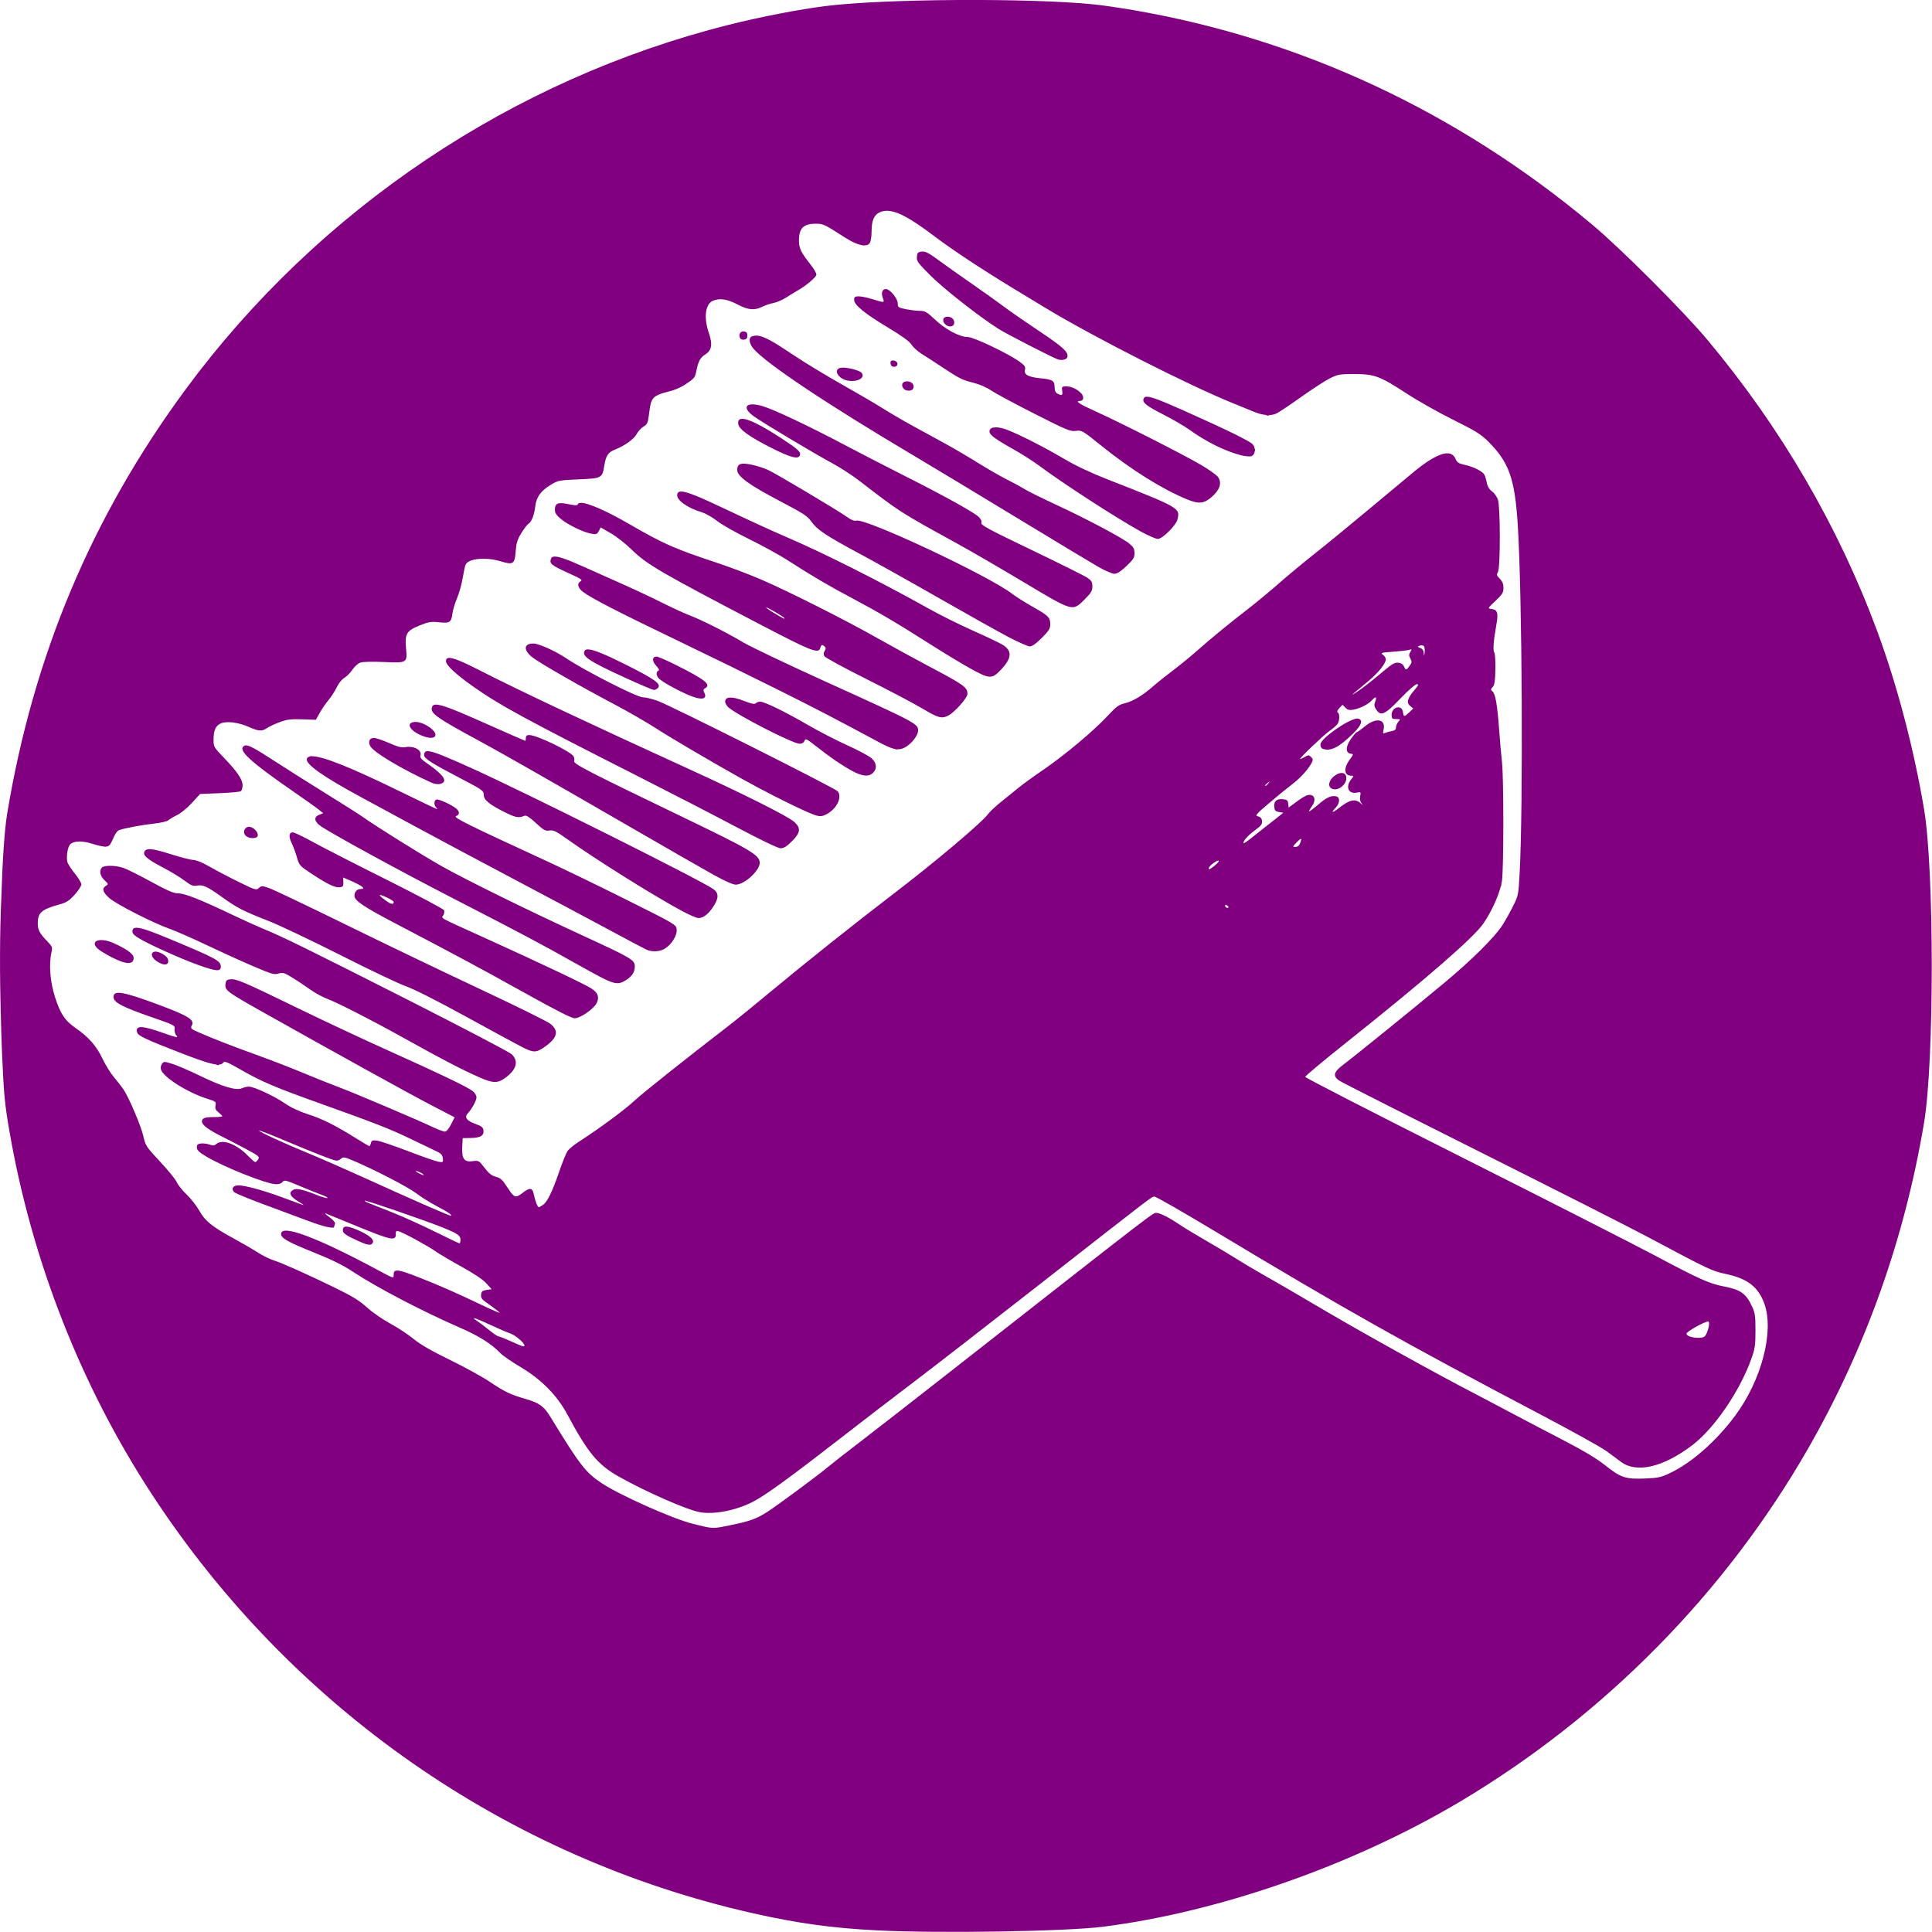<?xml version="1.0" encoding="UTF-8" standalone="no"?>
<!-- Created with Inkscape (http://www.inkscape.org/) -->

<svg
   xmlns:dc="http://purl.org/dc/elements/1.1/"
   xmlns:cc="http://creativecommons.org/ns#"
   xmlns:rdf="http://www.w3.org/1999/02/22-rdf-syntax-ns#"
   xmlns:svg="http://www.w3.org/2000/svg"
   xmlns="http://www.w3.org/2000/svg"
   xmlns:sodipodi="http://sodipodi.sourceforge.net/DTD/sodipodi-0.dtd"
   xmlns:inkscape="http://www.inkscape.org/namespaces/inkscape"
   version="1.1"
   id="svg10"
   width="425.6"
   height="425.6"
   viewBox="0 0 425.6 425.6"
   sodipodi:docname="plakat.svg"
   inkscape:version="0.92.4 (5da689c313, 2019-01-14)">
  <defs
     id="defs14" />
  <sodipodi:namedview
     pagecolor="#ffffff"
     bordercolor="#666666"
     borderopacity="1"
     objecttolerance="10"
     gridtolerance="10"
     guidetolerance="10"
     inkscape:pageopacity="0"
     inkscape:pageshadow="2"
     inkscape:window-width="1680"
     inkscape:window-height="1027"
     id="namedview12"
     showgrid="false"
     inkscape:zoom="1.9454887"
     inkscape:cx="212.8"
     inkscape:cy="212.8"
     inkscape:window-x="-8"
     inkscape:window-y="-8"
     inkscape:window-maximized="1"
     inkscape:current-layer="g20" />
  <g
     id="g20">
    <path
       style="fill:#800080;stroke-width:0.32"
       d="M 210.98,0.002 C 199.564,0.069 188.328,0.521 181.92,1.328 175.926,2.083 167.644,3.686 160.576,5.459 112.871,17.426 70.203,46.057 40.902,85.76 20.261,113.73 7.364,144.381 1.586,179.199 0.979,182.859 0.545,189.671 0.297,197.662 c -0.358,7.92 -0.384,16.744 -0.105,26.268 0.066,2.936 0.151,5.821 0.273,8.551 0.386,8.613 0.593,10.785 1.572,16.48 4.928,28.654 15.767,56.301 31.484,80.318 30.7,46.91 78.039,79.912 132.197,92.156 9.894,2.237 17.539,3.298 27.4,3.803 13.677,0.7 41.64,0.249 49.92,-0.805 25.724,-3.273 55.23,-13.629 78.721,-27.631 31.678,-18.882 58.258,-45.849 76.49,-77.604 12.719,-22.151 21.319,-46.307 25.611,-71.932 2.248,-13.423 2.248,-55.512 0,-68.936 -2.234,-13.34 -5.933,-27.407 -10.33,-39.293 C 404.996,115.97 392.308,94.202 376.123,74.861 370.795,68.494 357.057,54.757 350.717,49.455 321.066,24.661 286.805,8.64 249.76,2.246 246.768,1.73 242.879,1.16 241.119,0.98 233.991,0.253 222.397,-0.065 210.98,0.002 Z M 195.184,46.441 c 2.241,-0.098 5.324,1.558 10.576,5.545 3.899,2.96 10.467,7.305 17.439,11.537 1.408,0.855 4.552,2.762 6.986,4.236 10.583,6.411 31.779,17.184 41.494,21.088 1.496,0.601 3.44,1.399 4.32,1.771 1.046,0.443 1.984,0.701 2.824,0.789 l 0.453,0.178 0.324,-0.143 c 0.639,-0.021 1.212,-0.162 1.719,-0.424 0.594,-0.307 3.062,-1.966 5.484,-3.688 2.423,-1.721 5.231,-3.536 6.24,-4.031 1.68,-0.825 2.133,-0.901 5.355,-0.893 4.44,0.011 5.551,0.43 11.555,4.338 2.444,1.591 7.037,4.179 10.205,5.75 4.831,2.396 6.059,3.153 7.617,4.699 4.668,4.633 5.945,8.247 6.586,18.648 0.963,15.621 1.2,61.886 0.393,76.637 -0.256,4.685 -0.292,4.857 -1.473,7.199 -0.665,1.32 -1.703,3.174 -2.307,4.119 -1.688,2.642 -6.734,7.656 -12.736,12.656 -6.588,5.488 -19.782,16.175 -22.32,18.08 -2.122,1.592 -2.368,2.488 -0.959,3.482 0.484,0.342 14.415,7.403 30.959,15.691 16.544,8.289 32.96,16.604 36.48,18.479 14.395,7.664 14.662,7.79 17.783,8.457 4.78,1.021 7.143,2.84 8.482,6.531 2.202,6.066 -0.583,16.807 -6.387,24.639 -4.221,5.696 -9.65,10.467 -14.51,12.75 -1.889,0.887 -2.585,1.035 -5.371,1.141 -4.31,0.164 -5.328,-0.168 -8.693,-2.836 -2.013,-1.595 -4.804,-3.265 -9.705,-5.807 -3.784,-1.962 -9.184,-4.794 -12,-6.295 -2.816,-1.501 -6.127,-3.249 -7.359,-3.883 C 317.084,302.994 300.84,293.992 292,288.795 c -8.361,-4.916 -9.685,-5.684 -13.986,-8.131 -1.988,-1.131 -4.622,-2.701 -5.854,-3.49 -1.232,-0.789 -4.107,-2.507 -6.389,-3.818 -2.281,-1.311 -4.945,-2.924 -5.92,-3.584 -2.279,-1.544 -4.304,-2.572 -5.072,-2.572 -0.863,0 1.338,-1.695 -45.34,34.879 -8.448,6.619 -17.592,13.738 -20.32,15.82 -2.728,2.082 -5.679,4.391 -6.559,5.129 -2.319,1.945 -11.179,8.508 -13.541,10.031 -2.347,1.513 -3.836,2.049 -8.174,2.936 -3.982,0.814 -3.645,0.829 -8.365,-0.355 -4.305,-1.08 -15.942,-6.271 -19.84,-8.85 -3.652,-2.416 -4.808,-3.905 -11.447,-14.754 -1.393,-2.276 -2.407,-2.992 -5.514,-3.893 -3.273,-0.949 -4.452,-1.517 -7.816,-3.764 -1.665,-1.112 -5.627,-3.287 -8.805,-4.834 -4.024,-1.959 -6.441,-3.356 -7.959,-4.602 -1.199,-0.984 -3.517,-2.51 -5.15,-3.391 -1.634,-0.881 -3.934,-2.474 -5.109,-3.539 -1.668,-1.512 -3.207,-2.459 -7.008,-4.311 -6.278,-3.057 -11.479,-5.385 -13.572,-6.074 -0.913,-0.301 -2.496,-1.087 -3.52,-1.748 -1.023,-0.661 -3.386,-2.032 -5.252,-3.049 -4.747,-2.587 -6.309,-3.847 -7.576,-6.117 -0.588,-1.053 -1.845,-2.662 -2.797,-3.576 -0.952,-0.914 -1.932,-2.138 -2.178,-2.721 -0.246,-0.582 -1.892,-2.607 -3.658,-4.5 -3.087,-3.309 -3.231,-3.528 -3.709,-5.646 -0.521,-2.307 -3.234,-8.657 -4.436,-10.385 -0.385,-0.553 -1.306,-1.727 -2.047,-2.607 -0.741,-0.88 -1.886,-2.74 -2.547,-4.133 -1.301,-2.744 -3.001,-4.672 -5.9,-6.693 -2.374,-1.655 -3.326,-3.086 -4.523,-6.807 -1.071,-3.327 -1.38,-7.193 -0.783,-9.828 0.26,-1.15 0.201,-1.301 -1.012,-2.561 -1.605,-1.668 -2.002,-2.433 -2.002,-3.861 0,-2.359 0.823,-3.069 4.85,-4.178 1.475,-0.406 2.084,-0.803 3.281,-2.135 0.808,-0.899 1.469,-1.915 1.469,-2.26 0,-0.345 -0.648,-1.423 -1.441,-2.396 -0.793,-0.973 -1.532,-2.125 -1.641,-2.559 -0.277,-1.105 0.067,-3.311 0.6,-3.844 0.828,-0.828 2.66,-0.872 5,-0.119 1.212,0.39 2.53,0.661 2.93,0.602 0.756,-0.112 0.9,-0.295 1.762,-2.242 0.286,-0.646 0.762,-1.268 1.057,-1.381 1.09,-0.419 5.095,-1.174 7.691,-1.449 1.483,-0.157 2.912,-0.488 3.201,-0.742 0.287,-0.252 1.169,-0.774 1.961,-1.158 0.792,-0.384 2.251,-1.585 3.242,-2.668 l 1.766,-1.928 c 0.048,-0.018 0.106,-0.029 0.156,-0.045 l 4.158,-0.166 c 2.353,-0.093 4.458,-0.285 4.678,-0.428 0.22,-0.142 0.4,-0.733 0.4,-1.312 0,-1.281 -1.177,-3.005 -4.203,-6.154 -2.124,-2.211 -2.197,-2.338 -2.197,-3.904 0,-2.061 0.482,-3.106 1.654,-3.592 1.292,-0.535 3.888,-0.197 6.115,0.797 2.195,0.979 2.888,1.021 4.021,0.24 0.467,-0.322 1.73,-0.909 2.805,-1.303 1.617,-0.593 2.472,-0.698 4.951,-0.613 l 2.998,0.102 0.809,-1.461 c 0.445,-0.804 1.331,-2.1 1.973,-2.881 0.641,-0.78 1.471,-2.072 1.844,-2.871 0.383,-0.821 1.099,-1.702 1.646,-2.025 0.533,-0.315 1.336,-1.128 1.785,-1.807 0.449,-0.678 1.227,-1.375 1.73,-1.551 0.54,-0.188 2.621,-0.244 5.082,-0.135 5.258,0.234 5.294,0.213 4.994,-2.984 -0.302,-3.224 0.1,-3.904 2.996,-5.07 1.97,-0.793 2.505,-0.881 4.301,-0.697 2.391,0.245 2.651,0.064 2.947,-2.055 0.11,-0.783 0.561,-2.264 1.004,-3.291 0.443,-1.027 0.989,-2.971 1.215,-4.32 0.225,-1.349 0.51,-2.691 0.633,-2.982 0.595,-1.416 4.417,-1.792 7.807,-0.766 2.72,0.823 3.043,0.599 3.25,-2.258 0.129,-1.777 0.37,-2.55 1.24,-3.967 0.594,-0.968 1.28,-1.875 1.521,-2.016 0.722,-0.42 1.303,-1.869 1.543,-3.842 0.264,-2.169 1.243,-3.495 3.629,-4.912 1.397,-0.83 1.828,-0.907 5.908,-1.074 5.096,-0.208 5.23,-0.279 5.664,-2.943 0.377,-2.316 0.836,-3.008 2.408,-3.631 2.143,-0.849 4.134,-2.287 4.746,-3.428 0.319,-0.594 0.995,-1.323 1.502,-1.623 0.746,-0.44 0.958,-0.835 1.113,-2.059 0.405,-3.183 0.548,-3.685 1.242,-4.379 0.439,-0.439 1.578,-0.911 2.951,-1.221 1.43,-0.323 2.866,-0.927 3.984,-1.678 1.955,-1.313 2.065,-1.456 2.371,-3.035 0.383,-1.978 0.868,-2.859 1.939,-3.521 1.439,-0.889 1.658,-2.235 0.779,-4.775 -1.142,-3.301 -0.781,-6.277 0.854,-7.021 1.45,-0.661 3.162,-0.422 5.426,0.758 2.434,1.268 3.776,1.396 5.512,0.523 0.653,-0.328 1.763,-0.697 2.467,-0.822 0.704,-0.125 1.999,-0.69 2.879,-1.256 0.88,-0.566 1.978,-1.239 2.439,-1.496 1.872,-1.045 4.121,-2.961 4.121,-3.51 0,-0.32 -0.574,-1.308 -1.275,-2.195 -2.101,-2.658 -2.562,-3.598 -2.562,-5.229 -0.002,-2.81 0.968,-3.779 3.773,-3.77 1.574,0.005 1.809,0.118 6.277,2.984 1.642,1.053 3.002,1.64 3.996,1.764 0.071,0.018 0.157,0.047 0.201,0.047 0.052,0 0.097,-0.015 0.146,-0.021 0.527,0.004 0.931,-0.142 1.172,-0.471 0.255,-0.348 0.432,-1.424 0.432,-2.625 0,-2.333 0.544,-3.629 1.752,-4.18 0.444,-0.202 0.914,-0.319 1.432,-0.342 z m 8.182,8.975 c -0.099,-0.005 -0.197,-0.002 -0.295,0.008 -0.859,0.084 -1.003,0.234 -1.09,1.139 -0.091,0.942 0.2,1.342 3.039,4.176 2.953,2.948 10.702,9.02 14.977,11.734 1.624,1.031 11.486,6.103 12.965,6.668 0.911,0.348 2.072,0.074 2.184,-0.516 0.21,-1.106 -0.958,-2.173 -6.271,-5.719 -2.944,-1.965 -6.434,-4.384 -7.754,-5.379 -1.32,-0.994 -4.559,-3.306 -7.199,-5.135 -2.64,-1.829 -5.939,-4.167 -7.33,-5.195 -1.759,-1.3 -2.532,-1.743 -3.225,-1.781 z m -8.209,8.264 c -0.815,0 -1.102,0.837 -0.676,1.967 0.41,1.086 0.38,1.09 -2.213,0.277 -1.116,-0.35 -2.496,-0.638 -3.068,-0.641 -0.887,-0.004 -1.039,0.11 -1.039,0.77 0,1.129 2.291,3.001 7.52,6.143 3.065,1.842 4.685,3.02 5.125,3.729 0.354,0.57 1.337,1.468 2.186,1.996 0.849,0.528 2.887,1.851 4.531,2.939 3.857,2.554 4.44,2.842 7.027,3.492 1.231,0.309 2.847,1.018 3.764,1.648 0.884,0.608 5.152,2.903 9.486,5.102 7.242,3.673 7.988,3.982 9.207,3.818 1.297,-0.174 1.418,-0.103 5.6,3.264 6.537,5.264 13.382,9.552 18.834,11.797 2.673,1.101 3.789,0.987 5.545,-0.559 1.732,-1.525 2.207,-3.018 1.367,-4.299 -0.286,-0.437 -1.993,-1.66 -3.795,-2.719 -3.886,-2.283 -18.03,-9.458 -23.357,-11.85 -3.494,-1.569 -4.467,-2.234 -3.27,-2.234 0.774,0 0.925,-0.92 0.27,-1.645 -0.854,-0.944 -2.167,-1.557 -3.34,-1.557 -0.943,0 -1.002,0.067 -0.871,0.961 0.151,1.026 -0.065,1.155 -1.049,0.629 -0.422,-0.226 -0.619,-0.67 -0.619,-1.4 0,-1.437 -0.439,-1.721 -3.055,-1.971 -2.742,-0.262 -3.751,-0.808 -3.48,-1.885 0.16,-0.637 -0.042,-0.938 -1.195,-1.775 -2.479,-1.8 -10.111,-5.437 -11.41,-5.438 -1.786,-3.81e-4 -4.831,-1.614 -7.168,-3.801 -1.834,-1.715 -2.251,-1.959 -3.359,-1.959 -0.696,0 -2.081,-0.165 -3.078,-0.365 -1.691,-0.34 -1.814,-0.424 -1.814,-1.268 0,-1.09 -1.708,-3.168 -2.604,-3.168 z M 208.75,69.76 c -1.012,0 -1.297,0.82 -0.566,1.627 0.689,0.762 1.845,0.69 2,-0.123 0.153,-0.802 -0.517,-1.504 -1.434,-1.504 z m -45.109,3.252 c -0.608,0.068 -0.916,0.684 -0.637,1.41 0.116,0.301 0.481,0.462 0.914,0.4 0.529,-0.075 0.723,-0.316 0.723,-0.902 0,-0.586 -0.194,-0.827 -0.723,-0.902 -0.098,-0.014 -0.191,-0.016 -0.277,-0.006 z m 3.262,0.932 c -0.474,-0.047 -0.879,0.018 -1.275,0.17 -0.765,0.294 -0.608,1.556 0.334,2.676 2.752,3.271 16.391,12.363 35.799,23.863 3.52,2.086 13.379,8.031 21.908,13.211 8.529,5.18 16.731,10.121 18.227,10.979 1.495,0.857 3.107,1.559 3.582,1.559 0.605,0 1.403,-0.508 2.654,-1.691 1.535,-1.451 1.789,-1.858 1.789,-2.857 0,-0.941 -0.215,-1.342 -1.117,-2.086 -1.561,-1.287 -9.311,-5.404 -16.082,-8.545 -3.138,-1.456 -6.285,-3.013 -6.994,-3.461 -0.709,-0.448 -2.471,-1.408 -3.916,-2.135 -1.445,-0.726 -4.315,-2.373 -6.379,-3.662 -2.064,-1.289 -5.372,-3.231 -7.352,-4.314 -1.98,-1.083 -5.219,-2.855 -7.199,-3.939 -1.98,-1.084 -4.896,-2.79 -6.48,-3.791 -1.584,-1.001 -5.704,-3.411 -9.154,-5.355 -3.451,-1.944 -8.218,-4.844 -10.594,-6.443 -4.282,-2.884 -6.327,-4.036 -7.75,-4.176 z m 29.637,5.459 c -0.277,0.028 -0.379,0.192 -0.379,0.549 0,0.35 0.18,0.699 0.4,0.775 0.652,0.227 1.239,-0.129 1.133,-0.688 -0.054,-0.286 -0.422,-0.565 -0.816,-0.621 -0.134,-0.019 -0.246,-0.025 -0.338,-0.016 z m -10.75,1.582 c -0.191,-0.005 -0.364,0.003 -0.51,0.023 -1.802,0.254 -0.791,2.361 1.348,2.809 2.172,0.455 4.098,-0.573 3.17,-1.691 -0.414,-0.498 -2.67,-1.107 -4.008,-1.141 z M 199.809,84 c -1.028,0 -1.413,0.824 -0.756,1.615 0.521,0.627 1.88,0.59 2.129,-0.059 C 201.491,84.75 200.829,84 199.809,84 Z m 52.822,3.395 c -0.329,0.005 -0.521,0.108 -0.633,0.289 -0.536,0.868 0.373,1.652 4.098,3.541 2.147,1.089 4.84,2.656 5.984,3.482 3.57,2.579 7.841,4.694 11.252,5.57 0.939,0.241 1.996,0.335 2.348,0.207 0.413,-0.15 0.661,-0.581 0.727,-1.074 0.044,-0.09 0.074,-0.176 0.074,-0.248 0,-0.099 -0.034,-0.204 -0.084,-0.312 -0.051,-0.351 -0.187,-0.697 -0.43,-0.965 -0.667,-0.737 -5.758,-3.23 -15.197,-7.441 -4.94,-2.204 -7.153,-3.063 -8.139,-3.049 z m -86.902,1.684 c -1.666,0.018 -1.762,1.099 0.271,2.588 1.843,1.349 13.122,8.099 17.432,10.434 1.712,0.927 4.304,2.604 5.76,3.727 9.161,7.061 8.927,6.911 21.848,14.012 2.816,1.547 9.296,5.312 14.4,8.365 11.018,6.591 10.803,6.531 13.488,3.846 1.437,-1.437 1.713,-1.897 1.713,-2.869 0,-0.96 -0.188,-1.284 -1.102,-1.904 -0.605,-0.411 -6.152,-3.175 -12.326,-6.141 -9.611,-4.616 -11.199,-5.475 -11.039,-5.979 0.122,-0.384 -0.09,-0.847 -0.611,-1.33 -1.095,-1.015 -7.928,-4.79 -16.363,-9.043 -3.872,-1.952 -9.919,-5.069 -13.439,-6.928 -7.927,-4.185 -15.404,-7.708 -17.861,-8.416 -0.884,-0.255 -1.614,-0.367 -2.17,-0.361 z m -2.342,3.186 c -0.593,0.045 -0.848,0.411 -0.768,1.096 0.139,1.192 2.383,2.814 7.42,5.359 4.113,2.079 5.812,2.519 6.166,1.598 0.282,-0.734 -0.387,-1.36 -3.945,-3.682 -4.626,-3.019 -7.569,-4.471 -8.873,-4.371 z m 55.836,1.873 c -0.716,0.032 -1.171,0.298 -1.242,0.795 -0.114,0.803 1.011,1.653 5.619,4.244 1.627,0.915 4.087,2.5 5.467,3.523 5.286,3.919 16.73,11.33 22.133,14.332 1.672,0.929 3.417,1.689 3.875,1.689 0.981,0 3.973,-2.963 4.297,-4.254 0.643,-2.563 0.595,-2.591 -15.383,-8.861 -3.757,-1.474 -7.109,-3.058 -9.6,-4.533 -4.121,-2.441 -9.449,-5.167 -12.354,-6.32 -1.118,-0.444 -2.096,-0.647 -2.812,-0.615 z m 99.391,5.732 c -1.598,0.11 -3.997,1.469 -7.146,4.061 -1.437,1.183 -5.973,4.96 -10.08,8.395 -4.107,3.435 -9.411,7.778 -11.787,9.652 -2.376,1.874 -5.904,4.802 -7.84,6.506 -1.936,1.703 -5.031,4.267 -6.879,5.695 -4.238,3.276 -8.123,6.463 -11.201,9.191 -1.32,1.17 -3.695,3.109 -5.279,4.309 -1.584,1.199 -3.528,2.753 -4.32,3.453 -2.282,2.016 -4.51,3.362 -6.24,3.773 -1.39,0.33 -1.91,0.713 -3.959,2.912 -3.032,3.254 -9.43,8.603 -14.121,11.805 -2.024,1.381 -4.436,3.129 -5.361,3.885 -0.925,0.756 -2.668,2.167 -3.871,3.135 -1.203,0.968 -2.461,2.139 -2.797,2.602 -1.41,1.945 -11.752,10.668 -21.193,17.877 -7.872,6.01 -19.262,15.078 -26.133,20.805 -3.698,3.082 -8.308,6.822 -10.244,8.311 -8.784,6.755 -18.715,14.652 -20.32,16.16 -2.184,2.05 -7.657,6.097 -12.363,9.139 -1.08,0.698 -2.205,1.636 -2.498,2.084 -0.293,0.448 -1.108,2.482 -1.811,4.52 -1.532,4.443 -2.587,6.605 -3.553,7.281 -0.394,0.276 -0.812,0.502 -0.928,0.502 -0.265,0 -0.823,-1.435 -1.098,-2.822 -0.293,-1.482 -0.887,-1.567 -2.42,-0.354 -1.505,1.192 -1.912,1.101 -3.078,-0.693 -1.464,-2.252 -1.736,-2.518 -2.908,-2.834 -0.88,-0.237 -1.536,-0.763 -2.453,-1.965 -1.233,-1.616 -1.275,-1.639 -2.629,-1.453 -1.847,0.253 -2.417,-0.549 -2.279,-3.209 l 0.098,-1.869 1.838,-0.039 c 2.106,-0.045 2.876,-0.519 2.738,-1.682 -0.077,-0.653 -0.405,-0.922 -1.646,-1.365 -2.04,-0.727 -2.619,-1.479 -1.82,-2.355 0.972,-1.067 1.929,-2.838 1.93,-3.576 6.5e-4,-0.383 -0.373,-0.99 -0.83,-1.35 -1.154,-0.908 -7.122,-3.775 -18.461,-8.867 -5.317,-2.388 -14.493,-6.688 -20.389,-9.557 -11.801,-5.742 -13.233,-6.351 -14.594,-6.195 -0.778,0.089 -0.941,0.267 -1.023,1.115 -0.128,1.314 0.338,1.658 8.258,6.113 15.748,8.858 32.294,18.004 37.033,20.467 l 5.193,2.699 -0.799,1.574 c -0.494,0.975 -1.01,1.576 -1.354,1.576 -0.305,-1.4e-4 -1.491,-0.444 -2.635,-0.986 -3.488,-1.653 -17.244,-7.499 -20.57,-8.742 -1.722,-0.643 -5.335,-2.087 -8.029,-3.209 -2.694,-1.122 -7.188,-2.864 -9.988,-3.871 -5.487,-1.974 -10.069,-3.757 -13.027,-5.068 -1.707,-0.756 -1.828,-0.876 -1.498,-1.492 0.682,-1.274 -0.701,-2.124 -7.699,-4.727 -7.602,-2.827 -9.728,-3.141 -9.525,-1.404 0.13,1.113 2.073,2.099 8.578,4.354 4.845,1.679 4.957,1.738 4.854,2.578 -0.061,0.496 0.128,1.12 0.447,1.473 0.445,0.491 -0.153,0.359 -3.027,-0.666 -4.66,-1.662 -6.164,-1.672 -5.645,-0.035 0.225,0.709 2.065,1.564 9.881,4.588 3.839,1.485 6.092,2.234 7.422,2.408 l 0.561,0.199 0.133,-0.164 c 0.437,-0.024 0.727,-0.149 0.896,-0.381 0.34,-0.465 0.796,-0.284 4.189,1.658 4.341,2.485 7.434,3.797 16.93,7.189 12.362,4.417 15.652,5.704 20.32,7.951 2.552,1.228 5.144,2.476 5.76,2.771 0.838,0.402 1.146,0.77 1.225,1.463 0.101,0.885 0.06,0.918 -0.959,0.752 -0.586,-0.095 -3.586,-1.14 -6.666,-2.322 -3.08,-1.182 -6.148,-2.224 -6.818,-2.316 -1.049,-0.144 -1.242,-0.074 -1.396,0.516 -0.098,0.377 -0.255,0.686 -0.348,0.686 -0.092,0 -1.407,-0.775 -2.922,-1.723 -4.554,-2.848 -7.395,-4.269 -10.596,-5.303 -1.946,-0.628 -3.79,-1.5 -5.125,-2.42 -2.284,-1.574 -6.785,-3.666 -7.9,-3.672 -0.388,-0.002 -1.068,0.163 -1.512,0.365 -1.245,0.567 -4.27,-0.328 -9.199,-2.721 -2.345,-1.138 -5.106,-2.331 -6.137,-2.648 -1.788,-0.552 -1.894,-0.552 -2.287,-0.014 -0.227,0.31 -0.339,0.847 -0.248,1.193 0.453,1.732 5.881,5.16 10.391,6.561 1.71,0.531 1.81,0.618 1.648,1.426 -0.133,0.665 0.016,1.009 0.658,1.514 0.457,0.359 0.832,0.741 0.832,0.848 -10e-7,0.107 -0.781,0.193 -1.734,0.193 -2.135,0 -2.746,0.218 -2.746,0.979 0,0.755 1.457,1.841 4.48,3.344 1.32,0.656 3.726,1.906 5.348,2.777 2.701,1.45 2.918,1.635 2.564,2.201 C 56.661,255.721 56.371,256 56.23,256 c -0.14,0 -0.878,-0.643 -1.641,-1.428 -2.491,-2.563 -5.631,-3.73 -6.912,-2.57 -0.425,0.384 -0.732,0.412 -1.521,0.137 -0.545,-0.19 -1.398,-0.299 -1.895,-0.242 -0.706,0.081 -0.902,0.268 -0.902,0.859 0,0.585 0.455,1.029 2.006,1.967 3.852,2.329 13.193,6.06 15.379,6.143 0.702,0.026 1.249,-0.154 1.498,-0.494 0.358,-0.489 0.678,-0.413 3.715,0.863 1.828,0.768 4.041,1.658 4.918,1.977 0.877,0.319 1.436,0.633 1.242,0.697 -0.193,0.065 -1.127,-0.193 -2.074,-0.57 -3.23,-1.287 -4.707,-1.63 -5.402,-1.258 -1.19,0.637 -0.786,1.494 1.283,2.727 0.79,0.471 1.149,0.753 0.797,0.629 -0.352,-0.124 -2.335,-0.855 -4.406,-1.625 -4.215,-1.566 -8.317,-2.691 -9.818,-2.691 -1.158,0 -1.626,0.768 -0.906,1.488 0.263,0.263 3.128,1.453 6.365,2.645 3.237,1.191 7.656,2.838 9.82,3.658 3.365,1.275 5.824,1.846 5.824,1.355 0,-0.074 0.085,-0.352 0.188,-0.619 0.124,-0.322 -0.282,-0.83 -1.201,-1.512 -0.762,-0.565 -1.17,-0.95 -0.906,-0.855 0.264,0.095 3.501,1.417 7.193,2.939 7.181,2.961 8.336,3.198 8.314,1.701 -0.011,-0.738 0.094,-0.848 0.641,-0.688 1.084,0.319 6.415,3.217 8.066,4.385 0.85,0.601 3.463,2.149 5.805,3.439 2.705,1.49 4.686,2.82 5.432,3.645 l 1.176,1.299 -1.113,0.16 c -0.925,0.133 -1.129,0.306 -1.213,1.031 -0.084,0.727 0.15,1.047 1.406,1.92 0.829,0.576 1.809,1.302 2.18,1.611 0.673,0.561 0.672,0.561 -0.127,0.268 -0.44,-0.161 -2.887,-1.292 -5.439,-2.512 -2.552,-1.22 -6.513,-2.979 -8.801,-3.91 -7.652,-3.114 -8.479,-3.281 -8.479,-1.707 0,0.787 -0.026,0.779 -2.961,-0.803 -13.808,-7.444 -21.84,-10.469 -21.84,-8.23 0,0.942 1.472,1.766 7.406,4.148 3.807,1.528 6.288,2.757 8.434,4.18 5.179,3.433 15.322,8.734 23.617,12.342 4.128,1.795 6.88,3.531 8.863,5.594 0.528,0.549 2.522,1.923 4.432,3.053 4.542,2.688 8.056,6.242 10.277,10.391 4.557,8.51 6.746,11.148 11.416,13.77 6.03,3.385 15.025,7.328 17.836,7.818 3.136,0.548 7.847,-0.369 11.559,-2.248 2.688,-1.361 7.848,-5.087 18.561,-13.406 5.368,-4.169 12.999,-10.029 16.959,-13.023 3.96,-2.994 16.49,-12.709 27.842,-21.59 25.54,-19.98 24.527,-19.207 25.201,-19.258 0.308,-0.023 6.32,3.423 13.359,7.656 28.53,17.158 41.465,24.439 71.838,40.428 6.776,3.567 13.228,7.149 14.336,7.961 1.109,0.812 2.57,1.89 3.246,2.395 3.414,2.545 9.252,1.191 15.619,-3.623 4.893,-3.699 10.489,-11.857 13.072,-19.055 0.809,-2.254 0.919,-3.001 0.922,-6.24 0.003,-3.168 -0.099,-3.902 -0.732,-5.275 -1.34,-2.908 -2.524,-3.75 -6.279,-4.469 -3.139,-0.601 -5.462,-1.643 -15.094,-6.777 -4.416,-2.354 -23.569,-12.1 -42.561,-21.656 -18.992,-9.557 -34.529,-17.533 -34.529,-17.725 0,-0.192 4.031,-3.557 8.959,-7.479 17.475,-13.907 28.205,-23.222 30.293,-26.297 1.7,-2.503 3.169,-5.665 3.812,-8.092 l 0.137,-0.309 0.002,-0.262 c 0.056,-0.253 0.111,-0.506 0.145,-0.736 0.4,-2.756 0.402,-22.749 0.004,-26.203 -0.162,-1.408 -0.447,-4.647 -0.633,-7.199 -0.394,-5.426 -0.812,-7.8 -1.465,-8.342 -0.412,-0.342 -0.403,-0.462 0.057,-0.971 0.405,-0.447 0.539,-1.338 0.59,-3.875 0.036,-1.811 -0.07,-3.473 -0.236,-3.693 -0.341,-0.451 -0.181,-2.64 0.447,-6.096 0.483,-2.655 0.26,-3.362 -1.109,-3.525 -0.834,-0.1 -0.813,-0.14 0.912,-1.771 1.532,-1.449 1.766,-1.83 1.766,-2.873 0,-0.857 -0.229,-1.434 -0.801,-2.006 -0.698,-0.698 -0.753,-0.894 -0.408,-1.506 0.548,-0.974 0.538,-14.322 -0.012,-15.928 -0.216,-0.63 -0.804,-1.449 -1.307,-1.82 -0.6,-0.444 -0.991,-1.092 -1.141,-1.889 -0.125,-0.667 -0.365,-1.469 -0.531,-1.779 -0.401,-0.749 -2.446,-1.769 -4.379,-2.184 -1.305,-0.28 -1.632,-0.5 -2.01,-1.357 -0.369,-0.838 -1.04,-1.222 -1.998,-1.156 z m -154.596,2.273 c -1.206,-0.059 -1.617,0.358 -1.617,1.402 0,1.383 2.641,3.3 9.484,6.883 5.072,2.655 5.993,3.255 6.842,4.461 1.277,1.814 3.179,3.084 10.553,7.041 3.344,1.795 11.22,6.2 17.5,9.791 6.28,3.591 13.192,7.462 15.359,8.6 2.168,1.138 4.289,2.071 4.713,2.074 0.518,0.004 1.383,-0.608 2.639,-1.863 1.56,-1.56 1.869,-2.052 1.869,-2.979 0,-1.538 -0.373,-1.914 -3.84,-3.869 -1.672,-0.943 -3.719,-2.238 -4.551,-2.875 -5.223,-4.005 -32.169,-16.66 -34.322,-16.119 -0.466,0.117 -1.119,-0.13 -1.953,-0.738 -1.907,-1.391 -15.756,-9.635 -17.574,-10.461 -0.88,-0.4 -2.508,-0.912 -3.617,-1.137 -0.593,-0.12 -1.082,-0.191 -1.484,-0.211 z m -13.914,6.131 c -0.581,-0.014 -0.837,0.213 -0.922,0.635 -0.242,1.197 2.205,2.979 5.393,3.926 0.832,0.247 2.357,1.111 3.389,1.922 1.032,0.811 4.182,2.598 6.998,3.971 2.816,1.373 6.631,3.464 8.479,4.648 5.898,3.779 8.838,5.508 14.484,8.512 5.898,3.138 9.662,5.361 17.469,10.326 2.702,1.718 6.442,3.975 8.312,5.016 4.3,2.391 4.814,2.41 6.842,0.25 2.42,-2.577 2.47,-4.184 0.17,-5.529 -0.746,-0.437 -3.661,-1.817 -6.477,-3.068 -2.816,-1.251 -7.136,-3.403 -9.6,-4.781 -10.922,-6.109 -23.678,-12.518 -31.662,-15.91 -2.298,-0.976 -7.994,-3.586 -12.658,-5.799 -6.083,-2.887 -8.938,-4.087 -10.217,-4.117 z m -22.18,2.504 c -0.351,0.01 -0.568,0.115 -0.637,0.32 -0.095,0.286 -0.6,0.276 -2.102,-0.043 -2.291,-0.486 -2.945,-0.202 -2.945,1.283 0,0.672 0.349,1.186 1.379,2.029 1.584,1.298 4.955,2.917 6.686,3.213 1.039,0.177 1.235,0.106 1.602,-0.594 l 0.416,-0.799 2.24,1.289 c 1.231,0.709 3.317,2.348 4.637,3.645 3.269,3.211 6.375,5.016 28.559,16.6 11.084,5.788 12.591,6.37 12.949,5 0.19,-0.726 0.446,-0.8 0.967,-0.279 0.268,0.268 0.265,0.515 -0.014,0.961 -0.262,0.419 -0.277,0.768 -0.049,1.158 0.18,0.307 4.354,2.575 9.277,5.039 4.923,2.464 10.456,5.38 12.295,6.48 3.484,2.084 4.272,2.298 5.717,1.551 1.404,-0.726 4.219,-3.895 4.219,-4.75 0,-1.478 -0.68,-1.969 -8.479,-6.092 -3.168,-1.675 -8.209,-4.431 -11.201,-6.127 -7.073,-4.009 -19.883,-10.471 -25.76,-12.992 -2.552,-1.095 -6.727,-2.683 -9.279,-3.529 -9.884,-3.278 -12.171,-4.285 -19.84,-8.727 -5.108,-2.959 -9.118,-4.681 -10.637,-4.637 z m -5.967,11.842 c -0.298,0.049 -0.474,0.194 -0.562,0.424 -0.433,1.128 -0.024,1.455 4.205,3.371 2.366,1.072 2.78,1.361 2.32,1.621 -0.874,0.494 -0.662,1.454 0.52,2.355 1.804,1.376 7.664,4.394 20.633,10.625 6.802,3.269 16.759,8.141 22.127,10.826 8.721,4.363 12.024,6.078 22.561,11.723 1.579,0.846 2.624,1.303 3.469,1.449 l 0.217,0.113 0.164,-0.068 c 0.611,0.038 1.137,-0.101 1.719,-0.402 1.41,-0.729 2.912,-2.63 2.912,-3.686 0,-1.559 -0.163,-1.645 -20.904,-11.059 -8.065,-3.66 -15.985,-7.439 -17.6,-8.396 -3.714,-2.202 -9.222,-4.977 -11.816,-5.955 -1.1,-0.414 -3.8,-1.656 -6,-2.76 -2.2,-1.104 -5.872,-2.836 -8.16,-3.85 -2.288,-1.013 -6.319,-2.812 -8.959,-3.998 -3.961,-1.779 -5.949,-2.481 -6.844,-2.334 z m 46.834,11.203 c 0.142,-0.142 4.01,2.136 4.01,2.361 0,0.201 0.01,0.205 -2.15,-1.062 -1.095,-0.642 -1.932,-1.227 -1.859,-1.299 z m -51.299,7.938 c -2.102,0 -2.24,1.4 -0.293,2.979 1.52,1.232 10.529,6.402 18.32,10.512 2.816,1.485 6.777,3.766 8.801,5.068 3.596,2.314 11.341,6.872 19.039,11.201 4.375,2.46 10.709,5.681 14.24,7.242 2.715,1.2 3.189,1.267 4.449,0.615 2.248,-1.162 3.526,-3.734 2.512,-5.055 -0.512,-0.666 -36.798,-18.888 -39.699,-19.936 -1.198,-0.433 -2.675,-0.787 -3.279,-0.787 -1.27,0 -12.822,-5.883 -16.781,-8.547 -2.412,-1.623 -6.118,-3.293 -7.309,-3.293 z m 195.754,0.398 c 0.164,0.016 0.31,0.07 0.398,0.158 0.177,0.177 0.262,0.808 0.189,1.402 -0.115,0.943 -0.139,0.968 -0.184,0.191 -0.035,-0.599 -0.285,-0.981 -0.77,-1.168 -0.657,-0.254 -0.67,-0.298 -0.139,-0.512 0.16,-0.065 0.34,-0.088 0.504,-0.072 z m -183.65,0.896 c -0.401,-0.018 -0.654,0.075 -0.775,0.271 -0.75,1.213 0.833,2.278 8.83,5.945 3.229,1.481 6.104,2.701 6.391,2.711 0.286,0.01 0.704,-0.203 0.928,-0.473 0.714,-0.861 -0.749,-1.905 -7.186,-5.133 -4.432,-2.222 -6.983,-3.269 -8.188,-3.322 z m 181.154,0.01 c 0.282,-0.045 0.224,0.089 -0.065,0.551 -0.341,0.547 -0.339,0.806 0.008,1.455 0.367,0.685 0.343,0.897 -0.176,1.609 -0.737,1.012 -0.846,1.023 -1.242,0.121 -0.209,-0.475 -0.642,-0.751 -1.275,-0.812 -0.797,-0.077 -1.458,0.329 -3.885,2.398 -1.608,1.371 -3.839,3.112 -4.959,3.867 -1.12,0.756 -1.552,0.972 -0.959,0.48 0.593,-0.492 2.011,-1.671 3.152,-2.621 2.251,-1.874 3.93,-3.952 3.93,-4.863 0,-0.316 -0.289,-0.776 -0.643,-1.023 -0.581,-0.407 -0.37,-0.471 2.16,-0.65 1.542,-0.109 3.142,-0.294 3.555,-0.412 0.174,-0.05 0.304,-0.085 0.398,-0.1 z m -166.1,1.576 c -1.014,0 -1.062,0.986 -0.1,2.014 0.595,0.635 0.756,0.997 0.488,1.094 -0.579,0.209 -0.49,1.191 0.16,1.77 0.868,0.772 3.638,2.33 6.051,3.406 3.171,1.414 4.727,1.25 3.871,-0.41 -0.236,-0.457 -0.186,-0.679 0.203,-0.896 1.409,-0.789 0.05,-1.881 -6.309,-5.076 -2.081,-1.046 -4.045,-1.9 -4.365,-1.9 z m -45.805,0.289 c -0.43,0.038 -0.605,0.287 -0.605,0.721 0,0.86 2.103,2.832 5.848,5.482 5.942,4.205 11.152,7.042 37.191,20.246 6.688,3.391 16.121,8.262 20.961,10.824 5.359,2.838 9.161,4.663 9.725,4.668 0.687,0.006 1.328,-0.392 2.48,-1.545 1.894,-1.894 2.023,-2.872 0.559,-4.24 -1.287,-1.202 -11.03,-6.098 -23.164,-11.641 -22.318,-10.194 -37.458,-17.329 -45.568,-21.475 -4.294,-2.195 -6.479,-3.126 -7.426,-3.041 z m 213.26,5.789 c 0.477,0.001 0.371,0.252 -0.572,1.354 -1.51,1.765 -1.76,2.746 -0.879,3.459 l 0.67,0.543 -0.879,0.844 c -1.104,1.057 -1.259,1.053 -1.385,-0.037 -0.201,-1.749 -2.5,-1.2 -2.5,0.598 0,0.82 0.111,0.922 1.01,0.922 0.958,0 0.981,0.031 0.479,0.586 -0.291,0.322 -0.529,0.88 -0.529,1.242 0,0.468 -0.253,0.703 -0.879,0.811 -0.484,0.083 -1.149,0.265 -1.477,0.404 -0.532,0.226 -0.571,0.144 -0.371,-0.768 0.509,-2.316 -1.691,-2.678 -4.113,-0.676 -0.852,0.704 -1.654,1.279 -1.781,1.279 -0.127,0 -0.696,0.65 -1.266,1.443 -1.22,1.699 -1.274,3.135 -0.125,3.299 0.699,0.099 0.696,0.116 -0.24,1.408 -1.355,1.87 -1.162,3.451 0.42,3.451 0.569,0 0.566,0.041 -0.065,0.842 -1.278,1.624 -0.574,3.251 1.248,2.887 0.91,-0.182 0.942,-0.15 0.76,0.76 -0.116,0.581 -0.022,1.167 0.244,1.51 0.414,0.534 0.402,0.535 -0.227,0.002 -1.163,-0.987 -2.368,-0.706 -4.654,1.086 -1.505,1.179 -1.922,1.173 -0.787,-0.012 0.998,-1.042 1.044,-2.359 0.088,-2.541 -1.085,-0.207 -2.073,0.258 -3.938,1.85 -1.021,0.871 -1.91,1.53 -1.975,1.465 -0.065,-0.065 0.193,-0.543 0.576,-1.061 0.92,-1.244 0.762,-2.436 -0.342,-2.564 -0.57,-0.066 -1.426,0.348 -2.781,1.346 l -1.957,1.439 -0.1,-0.863 c -0.083,-0.72 -0.276,-0.882 -1.16,-0.967 -1.389,-0.133 -2.037,0.431 -1.916,1.672 0.08,0.813 0.264,1.016 1.047,1.15 l 0.949,0.162 -1.51,1.199 c -0.83,0.659 -2.121,1.672 -2.869,2.252 -0.748,0.58 -2.045,1.606 -2.881,2.279 -0.836,0.673 -1.52,1.094 -1.52,0.936 0,-0.582 0.999,-1.682 2.576,-2.84 1.319,-0.969 1.601,-1.342 1.521,-2.016 -0.067,-0.573 -0.338,-0.885 -0.879,-1.012 -0.715,-0.167 -0.51,-0.412 2.4,-2.895 1.75,-1.492 4.021,-3.351 5.049,-4.131 1.858,-1.41 3.609,-3.326 4.361,-4.773 0.328,-0.631 0.306,-0.844 -0.129,-1.279 -0.483,-0.483 -0.593,-0.482 -1.471,0.021 -0.522,0.3 -0.949,0.482 -0.949,0.404 0,-0.34 5.254,-5.331 6.553,-6.225 0.79,-0.544 1.583,-1.262 1.762,-1.596 0.426,-0.796 0.415,-2.155 -0.019,-2.424 -0.221,-0.137 -0.096,-0.477 0.35,-0.951 l 0.693,-0.736 0.641,0.641 c 0.51,0.51 0.879,0.598 1.797,0.426 1.467,-0.275 3.247,-1.182 4.033,-2.051 0.853,-0.943 1.159,-0.839 0.746,0.254 -0.284,0.752 -0.248,1.085 0.193,1.76 1.027,1.567 1.918,1.17 5.307,-2.369 1.702,-1.778 3.326,-3.2 3.65,-3.199 z m -151.166,2.947 c -0.711,5e-5 -1.122,0.249 -1.193,0.746 -0.052,0.364 0.238,0.962 0.654,1.354 1.77,1.663 14.271,8.074 15.742,8.074 0.544,0 0.921,-0.222 1.074,-0.637 0.216,-0.585 0.42,-0.493 2.469,1.115 3.231,2.536 5.49,4.093 7.844,5.402 2.358,1.313 3.838,1.473 4.791,0.52 0.924,-0.924 0.809,-2.145 -0.299,-3.18 -0.516,-0.482 -2.93,-1.778 -5.361,-2.877 -2.432,-1.099 -6.376,-3.136 -8.768,-4.527 -4.846,-2.819 -9.509,-5.096 -10.436,-5.096 -0.335,0 -0.77,0.16 -0.967,0.357 -0.264,0.264 -0.937,0.133 -2.564,-0.506 -1.266,-0.497 -2.276,-0.746 -2.986,-0.746 z m -64.959,1.555 c -0.591,0.024 -0.805,0.321 -0.877,0.822 -0.167,1.172 1.539,2.348 10.176,7.008 5.119,2.762 15.156,8.487 35.041,19.986 7.216,4.173 14.845,8.544 16.953,9.715 2.435,1.352 4.197,2.129 4.832,2.129 0.019,0 0.04,-0.005 0.059,-0.006 8.2e-4,4e-5 0.011,0.006 0.012,0.006 0.011,0 0.03,-0.009 0.041,-0.01 1.886,-0.114 5.143,-3.118 5.143,-4.789 0,-1.694 -1.929,-2.848 -16.479,-9.855 -21.251,-10.235 -24.548,-11.93 -24.391,-12.533 0.081,-0.309 0.016,-0.795 -0.143,-1.078 -0.603,-1.077 -8.118,-4.695 -9.752,-4.695 -0.543,0 -0.756,0.181 -0.756,0.641 0,0.352 -0.059,0.639 -0.131,0.639 -0.072,0 -3.636,-1.561 -7.92,-3.471 -7.394,-3.296 -10.509,-4.561 -11.809,-4.508 z m 202.885,3.072 c -1.942,0.21 -7.984,4.411 -7.984,5.684 0,0.424 0.178,0.843 0.398,0.932 1.74,0.702 3.605,-0.199 6.721,-3.248 1.943,-1.901 2.354,-3.051 1.197,-3.354 -0.09,-0.024 -0.203,-0.028 -0.332,-0.014 z m -207.314,0.746 c -2.018,0 -1.623,1.548 0.688,2.699 1.865,0.929 3.368,1.066 3.65,0.33 0.394,-1.028 -2.472,-3.029 -4.338,-3.029 z M 82.375,162.561 c -0.954,0 -1.304,0.726 -0.84,1.744 0.603,1.322 6.847,5.07 13.504,8.104 1.267,0.577 2.703,0.354 2.816,-0.438 0.104,-0.726 -1.238,-2.071 -3.893,-3.898 -1.158,-0.797 -1.477,-1.19 -1.332,-1.646 0.379,-1.193 -1.502,-2.203 -3.395,-1.824 -0.724,0.145 -1.645,-0.098 -3.523,-0.924 -1.399,-0.615 -2.901,-1.117 -3.338,-1.117 z m -28.32,1.646 c -0.105,0.016 -0.195,0.051 -0.277,0.102 -1.481,0.915 1.214,3.404 11.023,10.182 2.464,1.703 4.911,3.447 5.439,3.877 l 0.959,0.781 -0.879,0.338 c -1.194,0.458 -1.129,1.414 0.16,2.379 1.935,1.448 17.638,10.025 29.691,16.219 14.033,7.211 19.812,10.278 26.389,14.01 2.64,1.498 5.663,3.134 6.719,3.635 2.289,1.087 3.092,1.131 4.523,0.246 1.425,-0.88 2.037,-1.809 2.037,-3.082 0,-1.433 -0.626,-1.802 -11.52,-6.82 -12.272,-5.653 -25.65,-12.234 -30.984,-15.242 -4.298,-2.424 -14.47,-8.768 -17.371,-10.834 -0.812,-0.578 -4.339,-2.822 -7.84,-4.986 -3.5,-2.164 -8.66,-5.422 -11.465,-7.24 -4.418,-2.864 -5.872,-3.676 -6.605,-3.562 z m 40.287,1.27 c -0.712,-0.042 -0.902,0.285 -0.902,0.891 0,0.739 1.586,1.74 8.4,5.301 4.385,2.292 4.721,2.531 4.721,3.371 0,1.169 1.144,2.133 4.562,3.844 2.476,1.24 3.149,1.363 4.438,0.818 0.366,-0.155 1.106,0.321 2.482,1.596 1.728,1.6 2.083,1.796 2.998,1.656 0.891,-0.136 1.468,0.148 4.078,2.01 6.223,4.439 18.878,12.355 25.121,15.717 1.584,0.853 3.209,1.554 3.611,1.557 0.083,5e-4 0.165,-0.014 0.248,-0.023 0.003,6.8e-4 0.057,0.027 0.059,0.027 0.001,1e-5 0.041,-0.034 0.043,-0.035 0.958,-0.156 1.929,-0.971 2.908,-2.449 1.258,-1.899 1.265,-3.023 0.021,-3.908 -2.719,-1.936 -41.657,-21.406 -53.342,-26.672 -5.625,-2.535 -8.261,-3.63 -9.447,-3.699 z m -25.709,1.098 c -0.138,-0.007 -0.245,0.004 -0.316,0.031 -0.027,0.01 -0.042,0.026 -0.066,0.037 -0.392,0.087 -0.622,0.282 -0.668,0.602 -0.168,1.179 3.756,3.924 11.938,8.35 2.288,1.238 7.472,4.046 11.52,6.242 4.048,2.196 13.697,7.348 21.441,11.445 7.744,4.098 17.464,9.274 21.6,11.502 4.136,2.228 7.88,4.213 8.32,4.412 1.238,0.559 2.936,0.465 4.066,-0.225 1.493,-0.91 2.722,-2.907 2.596,-4.221 -0.102,-1.067 -0.137,-1.087 -10.984,-6.51 -5.985,-2.992 -13.977,-6.865 -17.76,-8.605 -17.261,-7.944 -20.574,-9.584 -19.873,-9.844 0.821,-0.304 0.868,-0.962 0.115,-1.625 -0.948,-0.835 -3.961,-2.219 -4.434,-2.037 -0.549,0.211 -0.584,1.205 -0.062,1.727 0.211,0.211 0.303,0.385 0.203,0.385 -0.099,0 -3.837,-1.787 -8.305,-3.971 -10.611,-5.187 -16.764,-7.659 -19.182,-7.674 -0.046,-0.005 -0.108,-0.019 -0.148,-0.021 z m 226.994,3.707 c -0.513,-0.031 -1.172,0.222 -1.822,0.77 -1.099,0.924 -1.332,2.174 -0.494,2.643 1.33,0.744 3.453,-0.865 3.266,-2.477 -0.069,-0.591 -0.436,-0.905 -0.949,-0.936 z m -15.947,1.879 c 0.017,0.017 -0.08,0.147 -0.279,0.4 -0.418,0.533 -0.68,0.703 -0.68,0.439 0,-0.066 0.251,-0.319 0.559,-0.561 0.254,-0.199 0.384,-0.296 0.4,-0.279 z m -224.916,9.982 c -1.053,0.122 -1.365,1.442 -0.492,2.08 0.762,0.557 2.256,0.531 2.477,-0.043 0.301,-0.785 -1.027,-2.148 -1.984,-2.037 z m 9.766,1.217 c -0.877,-10e-6 -0.987,0.907 -0.285,2.346 0.358,0.734 0.882,2.154 1.166,3.156 0.499,1.761 0.607,1.882 3.154,3.564 3.515,2.322 5.228,3.152 6.26,3.033 0.742,-0.086 0.851,-0.236 0.811,-1.129 l -0.047,-1.031 1.006,0.43 c 3.18,1.355 4.194,2.111 2.83,2.111 -0.788,0 -1.344,0.622 -1.344,1.502 0,1.051 2.017,2.412 8.959,6.047 13.683,7.164 18.926,9.981 28.48,15.303 6.884,3.834 10.394,5.616 11.068,5.621 1.279,0.009 4.381,-2.183 4.916,-3.475 0.532,-1.286 0.192,-2.153 -1.209,-3.078 -1.374,-0.908 -11.413,-5.671 -23.414,-11.109 -10.603,-4.805 -9.675,-4.3 -9.227,-5.018 0.202,-0.323 0.279,-0.82 0.17,-1.104 -0.109,-0.283 -5.712,-3.269 -12.451,-6.635 -6.739,-3.366 -14.064,-7.112 -16.275,-8.326 -2.212,-1.214 -4.267,-2.209 -4.568,-2.209 z m 222.043,1.441 c 0.129,0.018 0.07,0.32 -0.156,0.914 -0.213,0.561 -0.557,0.846 -1.027,0.846 -0.684,0 -0.677,-0.033 0.209,-0.957 0.529,-0.552 0.845,-0.82 0.975,-0.803 z m -253.307,2.271 c -0.88,-0.068 -1.294,0.149 -1.479,0.629 -0.296,0.772 0.755,1.646 4.061,3.375 1.701,0.889 3.858,2.196 4.793,2.904 1.449,1.097 1.866,1.261 2.812,1.107 1.34,-0.217 2.197,0.187 5.666,2.682 3.091,2.222 4.476,2.926 10.08,5.123 2.376,0.932 9.504,4.321 15.84,7.531 6.336,3.21 12.816,6.291 14.4,6.846 1.773,0.621 6.878,3.201 13.281,6.715 5.72,3.139 11.262,6.147 12.318,6.686 2.418,1.233 3.071,1.24 4.799,0.051 2.963,-2.039 3.389,-3.59 1.418,-5.18 -0.63,-0.508 -7.543,-3.922 -15.361,-7.588 -7.818,-3.665 -21.126,-10.055 -29.574,-14.199 -8.448,-4.144 -16.107,-7.793 -17.02,-8.111 -1.572,-0.547 -1.693,-0.55 -2.27,-0.027 -0.582,0.527 -0.782,0.467 -4.5,-1.363 -2.14,-1.053 -5.021,-2.566 -6.402,-3.363 -1.504,-0.868 -2.909,-1.449 -3.504,-1.449 -0.546,0 -2.833,-0.583 -5.08,-1.297 -2.052,-0.652 -3.399,-1.003 -4.279,-1.07 z m 235.125,2.516 c 0.057,0.007 0.09,0.041 0.09,0.104 0,0.172 -0.519,0.708 -1.152,1.191 -0.88,0.671 -1.124,0.751 -1.039,0.342 0.107,-0.515 1.704,-1.689 2.102,-1.637 z m -243.963,1.148 c -0.918,-0.021 -1.695,0.099 -1.963,0.367 -0.665,0.665 -0.427,1.88 0.547,2.789 0.889,0.831 0.902,0.888 0.318,1.252 -0.932,0.582 -0.739,1.315 0.693,2.637 1.444,1.333 9.633,5.518 13.402,6.85 1.312,0.463 4.912,2.045 8,3.514 3.088,1.469 7.696,3.564 10.24,4.656 4.136,1.776 4.737,1.951 5.672,1.664 0.925,-0.284 1.257,-0.194 2.857,0.77 0.996,0.6 2.746,1.759 3.891,2.576 1.145,0.817 2.817,1.76 3.717,2.096 2.522,0.942 10.171,4.862 18.117,9.285 7.713,4.293 11.852,6.439 15.68,8.131 2.992,1.322 4.011,1.348 5.678,0.141 2.525,-1.829 3.042,-3.696 1.443,-5.225 -0.484,-0.463 -10.6,-5.768 -22.48,-11.789 -22.57,-11.439 -27.909,-14.063 -32.16,-15.811 -1.408,-0.579 -4.433,-1.946 -6.721,-3.037 -7.139,-3.405 -10.646,-4.801 -12.059,-4.801 -1.033,0 -2.3,-0.54 -5.984,-2.549 -2.571,-1.402 -5.306,-2.771 -6.076,-3.041 -0.835,-0.293 -1.894,-0.454 -2.812,-0.475 z m 59.424,6.447 c 0.695,0.116 2.869,1.206 2.869,1.5 0,0.683 -0.534,0.574 -1.838,-0.371 -0.747,-0.541 -1.299,-1.043 -1.227,-1.115 0.028,-0.028 0.096,-0.03 0.195,-0.014 z m 186.191,2.176 c 0.176,-10e-6 0.409,0.144 0.518,0.32 0.109,0.176 0.053,0.32 -0.123,0.32 -0.176,0 -0.409,-0.144 -0.518,-0.32 -0.109,-0.176 -0.053,-0.32 0.123,-0.32 z m -239.861,5.021 c -0.655,-0.029 -0.939,0.197 -1.002,0.643 -0.076,0.532 0.235,0.917 1.279,1.58 1.997,1.268 9.157,4.509 13.061,5.914 4.094,1.473 5.121,1.567 5.121,0.465 0,-1.328 -0.915,-1.826 -11.361,-6.182 -3.878,-1.617 -6.005,-2.372 -7.098,-2.42 z m -8.035,2.713 c -1.27,0.061 -1.788,0.785 -0.645,1.867 0.406,0.384 1.819,1.252 3.139,1.932 3.167,1.629 4.799,1.67 4.799,0.117 0,-0.837 -1.411,-1.88 -4.391,-3.244 -1.108,-0.507 -2.14,-0.708 -2.902,-0.672 z m 12.273,2.547 c -0.13,-0.014 -0.248,-0.012 -0.352,0.008 -0.99,0.191 -0.751,1.284 0.459,2.1 1.674,1.128 2.886,0.878 2.447,-0.504 -0.207,-0.652 -1.643,-1.507 -2.555,-1.604 z m 22.66,39.412 c 0.07,-0.07 2.339,0.804 5.043,1.941 7.413,3.119 11.43,4.686 12.018,4.686 0.291,0 0.757,-0.204 1.035,-0.455 0.441,-0.398 0.783,-0.338 2.703,0.482 4.789,2.045 11.981,5.773 13.801,7.154 1.056,0.801 3,2.026 4.32,2.719 1.32,0.693 2.687,1.481 3.039,1.75 0.352,0.269 0.496,0.486 0.32,0.482 -0.452,-0.009 -7.465,-3.069 -17.92,-7.82 -4.928,-2.239 -11.048,-4.927 -13.6,-5.975 -5.335,-2.189 -10.946,-4.779 -10.76,-4.965 z m 34.6,8.891 c 0.176,0 0.681,0.205 1.121,0.457 0.44,0.252 0.655,0.457 0.479,0.457 -0.176,0 -0.679,-0.206 -1.119,-0.457 -0.44,-0.252 -0.656,-0.457 -0.48,-0.457 z m -11.318,6.549 c 0.161,-0.161 13.279,4.359 17.078,5.885 3.371,1.353 4,1.786 4,2.75 0,0.436 -0.108,0.782 -0.24,0.768 -0.132,-0.014 -2.621,-1.203 -5.531,-2.641 -2.911,-1.438 -7.086,-3.322 -9.279,-4.186 -2.193,-0.864 -4.479,-1.766 -5.078,-2.004 -0.599,-0.238 -1.026,-0.496 -0.949,-0.572 z m -4.129,5.719 c -0.496,0.02 -0.713,0.289 -0.713,0.811 0,0.666 0.751,1.172 3.68,2.479 1.929,0.861 2.675,0.913 2.945,0.209 0.282,-0.736 -0.952,-1.723 -3.52,-2.814 -1.121,-0.476 -1.897,-0.704 -2.393,-0.684 z m 28.187,20.182 c 0.19,-0.047 1.376,0.429 3.449,1.396 1.832,0.855 3.861,1.729 4.51,1.941 1.108,0.362 3.141,2.078 3.141,2.65 0,0.395 -0.287,0.307 -2.879,-0.871 -1.32,-0.6 -2.576,-1.095 -2.789,-1.1 -0.213,-0.005 -1.153,-0.634 -2.09,-1.396 -0.937,-0.763 -2.098,-1.648 -2.582,-1.965 -0.628,-0.411 -0.874,-0.628 -0.76,-0.656 z m 271.863,0.721 c 0.051,-2.2e-4 0.087,0.009 0.107,0.029 0.334,0.334 -0.183,2.412 -0.791,3.178 -0.608,0.766 -4.08,0.319 -4.08,-0.525 0,-0.475 3.994,-2.678 4.764,-2.682 z"
       id="path34"
       inkscape:connector-curvature="0" />
  </g>
</svg>
